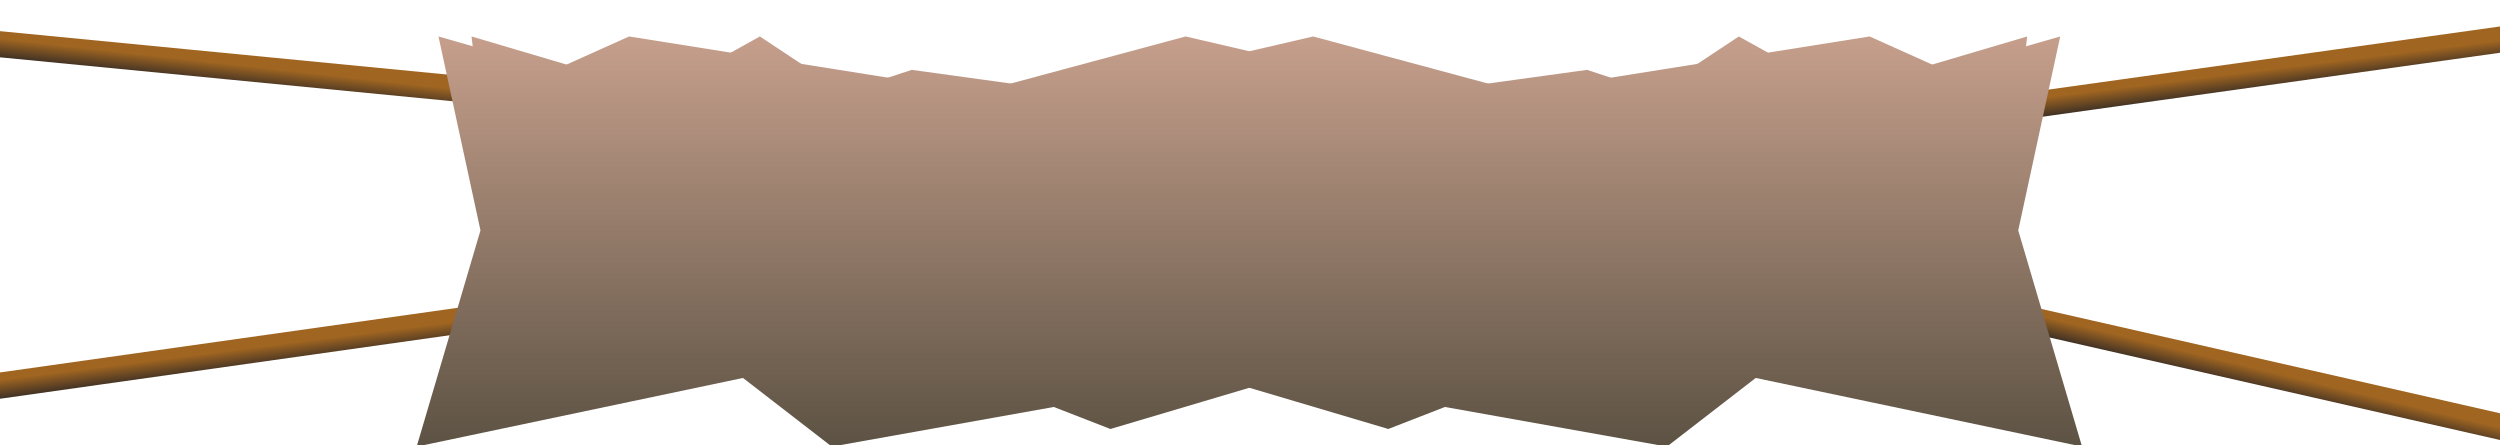 <svg width="1920" height="342" viewBox="0 0 1920 342" fill="none" xmlns="http://www.w3.org/2000/svg">
<line x1="1514.62" y1="87.096" x2="1936.62" y2="28.096" stroke="url(#paint0_linear_685_84)" stroke-width="20"/>
<line x1="1518.22" y1="236.249" x2="1940.22" y2="332.249" stroke="url(#paint1_linear_685_84)" stroke-width="20"/>
<line x1="-61.034" y1="28.047" x2="381.966" y2="71.047" stroke="url(#paint2_linear_685_84)" stroke-width="20"/>
<line x1="-63.399" y1="305.098" x2="389.601" y2="241.098" stroke="url(#paint3_linear_685_84)" stroke-width="20"/>
<g filter="url(#filter0_di_685_84)">
<path d="M336.748 0L369.003 148.948L320 315L570.597 262.262L638.828 315L934.086 262.262L1066.21 301.459L1189.02 253.71L1251.05 280.079L1427.84 227.342L1556.86 237.319L1544.45 106.188L1556.86 0L1412.33 42.76L1335.41 0L1270.9 42.76L1218.8 25.656L1094.74 42.76L910.515 0L751.721 42.76L483.136 0L426.069 25.656L336.748 0Z" fill="url(#paint4_linear_685_84)"/>
<path d="M1582.25 0L1550 148.948L1599 315L1348.4 262.262L1280.17 315L984.914 262.262L852.793 301.459L729.976 253.71L667.947 280.079L491.165 227.342L362.145 237.319L374.55 106.188L362.145 0L506.672 42.76L583.588 0L648.098 42.76L700.202 25.656L824.26 42.76L1008.49 0L1167.28 42.76L1435.86 0L1492.93 25.656L1582.25 0Z" fill="url(#paint5_linear_685_84)"/>
</g>
<defs>
<filter id="filter0_di_685_84" x="320" y="0" width="1279" height="332" filterUnits="userSpaceOnUse" color-interpolation-filters="sRGB">
<feFlood flood-opacity="0" result="BackgroundImageFix"/>
<feColorMatrix in="SourceAlpha" type="matrix" values="0 0 0 0 0 0 0 0 0 0 0 0 0 0 0 0 0 0 127 0" result="hardAlpha"/>
<feOffset dy="17"/>
<feComposite in2="hardAlpha" operator="out"/>
<feColorMatrix type="matrix" values="0 0 0 0 0 0 0 0 0 0 0 0 0 0 0 0 0 0 0.25 0"/>
<feBlend mode="normal" in2="BackgroundImageFix" result="effect1_dropShadow_685_84"/>
<feBlend mode="normal" in="SourceGraphic" in2="effect1_dropShadow_685_84" result="shape"/>
<feColorMatrix in="SourceAlpha" type="matrix" values="0 0 0 0 0 0 0 0 0 0 0 0 0 0 0 0 0 0 127 0" result="hardAlpha"/>
<feOffset dy="11"/>
<feGaussianBlur stdDeviation="10.45"/>
<feComposite in2="hardAlpha" operator="arithmetic" k2="-1" k3="1"/>
<feColorMatrix type="matrix" values="0 0 0 0 0 0 0 0 0 0 0 0 0 0 0 0 0 0 0.5 0"/>
<feBlend mode="normal" in2="shape" result="effect2_innerShadow_685_84"/>
</filter>
<linearGradient id="paint0_linear_685_84" x1="1725" y1="55.5" x2="1727" y2="71.5" gradientUnits="userSpaceOnUse">
<stop stop-color="#A06521"/>
<stop offset="1" stop-color="#342B25"/>
</linearGradient>
<linearGradient id="paint1_linear_685_84" x1="1729.38" y1="282.07" x2="1725.58" y2="297.74" gradientUnits="userSpaceOnUse">
<stop stop-color="#A06521"/>
<stop offset="1" stop-color="#342B25"/>
</linearGradient>
<linearGradient id="paint2_linear_685_84" x1="160.343" y1="47.363" x2="158.562" y2="63.389" gradientUnits="userSpaceOnUse">
<stop stop-color="#A06521"/>
<stop offset="1" stop-color="#342B25"/>
</linearGradient>
<linearGradient id="paint3_linear_685_84" x1="162.459" y1="271.006" x2="164.498" y2="287.001" gradientUnits="userSpaceOnUse">
<stop stop-color="#A06521"/>
<stop offset="1" stop-color="#342B25"/>
</linearGradient>
<linearGradient id="paint4_linear_685_84" x1="980.572" y1="0" x2="980.572" y2="315" gradientUnits="userSpaceOnUse">
<stop stop-color="#C69F8C"/>
<stop offset="1" stop-color="#5C5243"/>
</linearGradient>
<linearGradient id="paint5_linear_685_84" x1="980.572" y1="0" x2="980.572" y2="315" gradientUnits="userSpaceOnUse">
<stop stop-color="#C69F8C"/>
<stop offset="1" stop-color="#5C5243"/>
</linearGradient>
</defs>
</svg>
